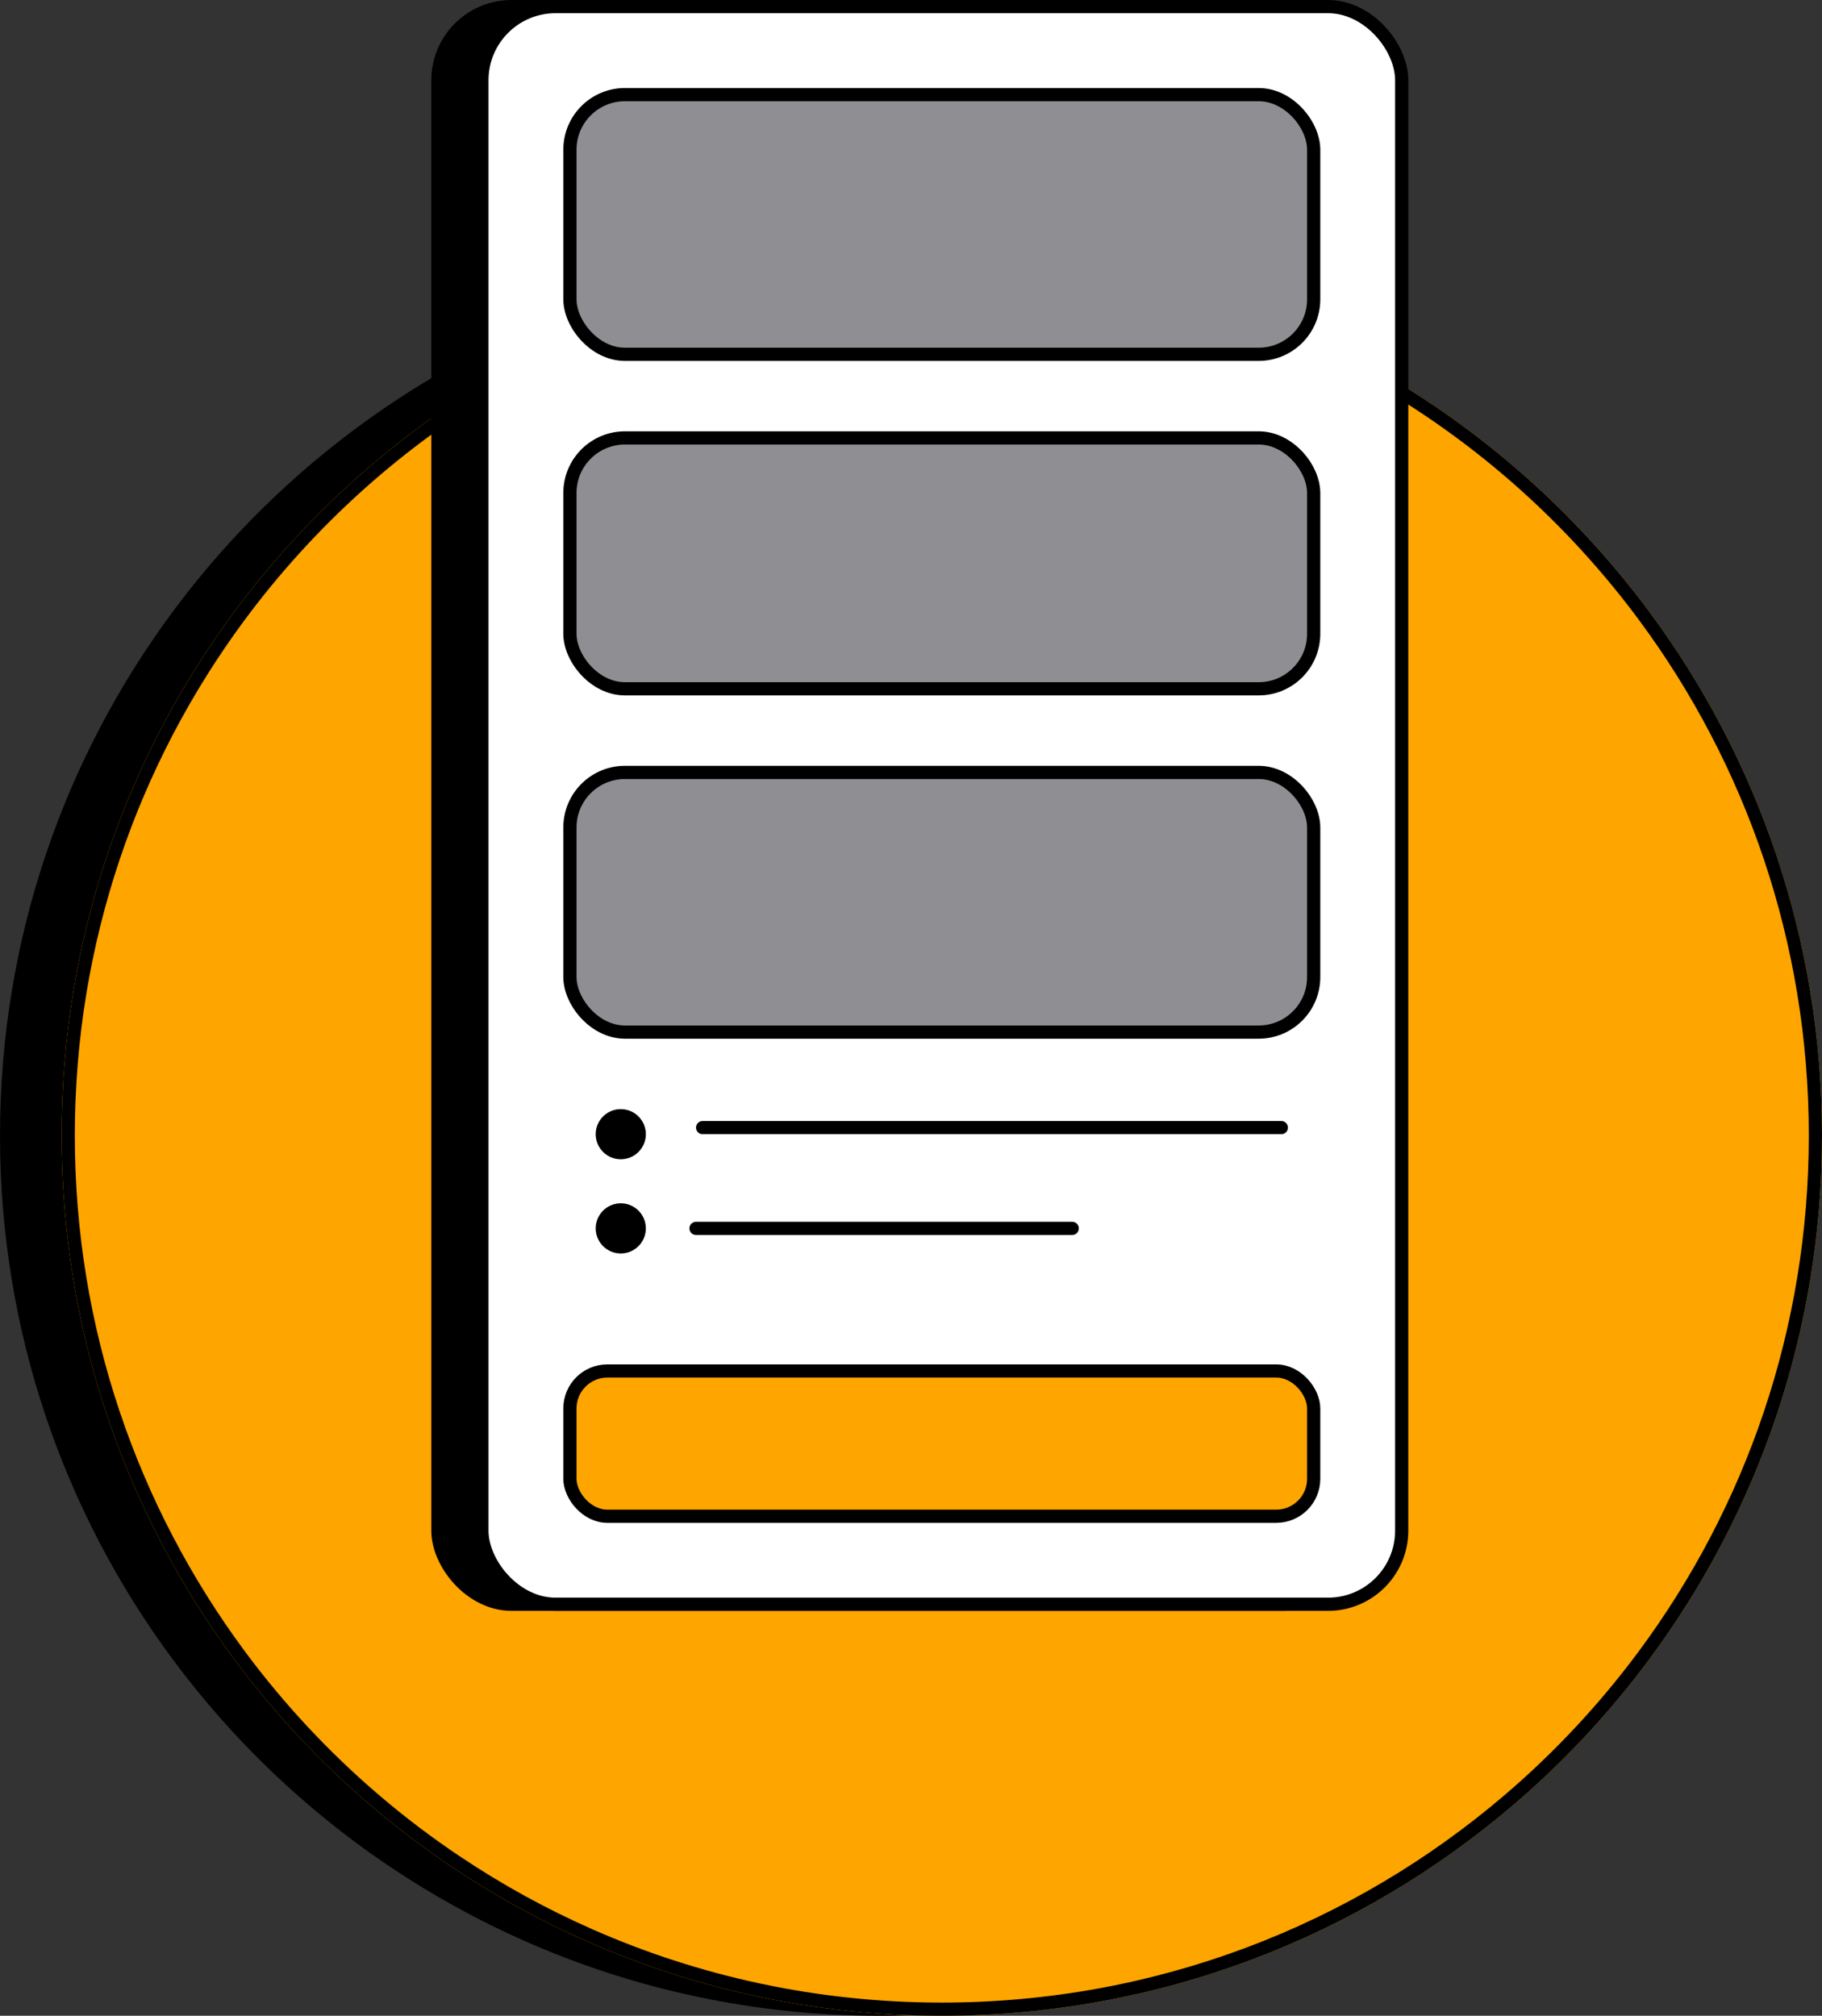 <svg width="207" height="229" viewBox="0 0 207 229" fill="none" xmlns="http://www.w3.org/2000/svg">
    <rect x="0" y="0" width="207" height="229" fill="#333333" stroke="none"/>
    <g clip-path="url(#clip0_2170_33357)">
        <path
            d="M200 129C200 151.27 192.719 171.84 180.41 188.461C175.883 194.57 170.676 200.152 164.898 205.082C147.434 219.996 124.773 229 100 229C85.652 229 72.016 225.98 59.684 220.539C54.355 218.191 49.273 215.391 44.488 212.188C41.215 210.004 38.086 207.629 35.102 205.082C29.324 200.152 24.117 194.57 19.59 188.461C7.281 171.84 0 151.27 0 129C0 106.73 7.281 86.16 19.59 69.539C27.344 59.07 37.098 50.168 48.281 43.395C63.371 34.258 81.07 29 100 29C100.129 29 100.262 29 100.391 29.004C119.176 29.074 136.734 34.316 151.719 43.395C162.902 50.164 172.652 59.066 180.41 69.539C192.719 86.16 200 106.73 200 129Z"
            fill="black" />
        <path
            d="M207 129C207 151.27 199.719 171.84 187.41 188.461C182.883 194.57 177.676 200.152 171.898 205.082C154.434 219.996 131.773 229 107 229C92.652 229 79.016 225.98 66.684 220.539C61.355 218.191 56.273 215.391 51.488 212.188C48.215 210.004 45.086 207.629 42.102 205.082C36.324 200.152 31.117 194.57 26.59 188.461C14.281 171.84 7 151.27 7 129C7 106.73 14.281 86.16 26.59 69.539C34.344 59.07 44.098 50.168 55.281 43.395C70.371 34.258 88.07 29 107 29C107.129 29 107.262 29 107.391 29.004C126.176 29.074 143.734 34.316 158.719 43.395C169.902 50.164 179.652 59.066 187.41 69.539C199.719 86.16 207 106.73 207 129Z"
            fill="#FFA500" />
        <path fill-rule="evenodd" clip-rule="evenodd"
            d="M171.898 205.082C177.676 200.152 182.883 194.57 187.41 188.461C199.719 171.84 207 151.27 207 129C207 106.73 199.719 86.16 187.41 69.539C179.652 59.066 169.902 50.164 158.719 43.395C143.734 34.316 126.176 29.074 107.391 29.004C107.262 29 107.129 29 107 29C88.07 29 70.371 34.258 55.281 43.395C44.098 50.168 34.344 59.07 26.59 69.539C14.281 86.16 7 106.73 7 129C7 151.27 14.281 171.84 26.59 188.461C31.117 194.57 36.324 200.152 42.102 205.082C45.086 207.629 48.215 210.004 51.488 212.188C56.273 215.391 61.355 218.191 66.684 220.539C79.016 225.98 92.652 229 107 229C131.773 229 154.434 219.996 171.898 205.082ZM27.795 187.568C32.255 193.587 37.385 199.085 43.075 203.941L42.102 205.082L43.075 203.941C46.016 206.451 49.098 208.79 52.321 210.94L52.323 210.941C57.036 214.096 62.041 216.854 67.288 219.166L67.289 219.167C79.434 224.526 92.865 227.5 107 227.5C131.403 227.5 153.721 218.632 170.924 203.941L170.925 203.941C176.615 199.085 181.745 193.586 186.205 187.568C198.329 171.196 205.5 150.937 205.5 129C205.5 107.063 198.329 86.804 186.205 70.432C178.563 60.115 168.958 51.346 157.942 44.678L157.941 44.678C143.184 35.737 125.891 30.573 107.385 30.504L107.365 30.504L107.345 30.503C107.243 30.5 107.133 30.5 107 30.5C88.352 30.5 70.92 35.679 56.058 44.678C45.042 51.35 35.434 60.119 27.795 70.432M27.795 187.568C15.671 171.196 8.5 150.937 8.5 129C8.5 107.063 15.671 86.803 27.795 70.432"
            fill="black" />
        <rect x="49.855" y="0.855" width="104.29" height="181.29" rx="8.263" fill="black" />
        <rect x="49.855" y="0.855" width="104.29" height="181.29" rx="8.263" stroke="black"
            stroke-width="1.71" />
        <rect x="54.75" y="0.75" width="104.5" height="181.5" rx="8.368" fill="white" />
        <rect x="64.75" y="10.75" width="84.5" height="29.5" rx="6.25" fill="#8E8E93" stroke="black"
            stroke-width="1.5" />
        <rect x="64.75" y="49.75" width="84.5" height="28.5" rx="6.25" fill="#8E8E93" stroke="black"
            stroke-width="1.5" />
        <rect x="64.75" y="87.75" width="84.5" height="29.5" rx="6.25" fill="#8E8E93" stroke="black"
            stroke-width="1.5" />
        <circle cx="70.527" cy="128.849" r="2.849" fill="black" />
        <line x1="79.825" y1="128.1" x2="145.573" y2="128.1" stroke="black" stroke-width="1.5"
            stroke-linecap="round" />
        <circle cx="70.527" cy="139.549" r="2.849" fill="black" />
        <path d="M79.075 139.549H121.817" stroke="black" stroke-width="1.5"
            stroke-linecap="round" />
        <rect x="64.75" y="155.75" width="84.5" height="16.5" rx="4.25" fill="#FFA500"
            stroke="black" stroke-width="1.5" />
        <rect x="54.75" y="0.75" width="104.5" height="181.5" rx="8.368" stroke="black"
            stroke-width="1.5" />
    </g>
    <defs>
        <clipPath id="clip0_2170_33357">
            <rect width="207" height="229" fill="white" />
        </clipPath>
    </defs>
</svg>
